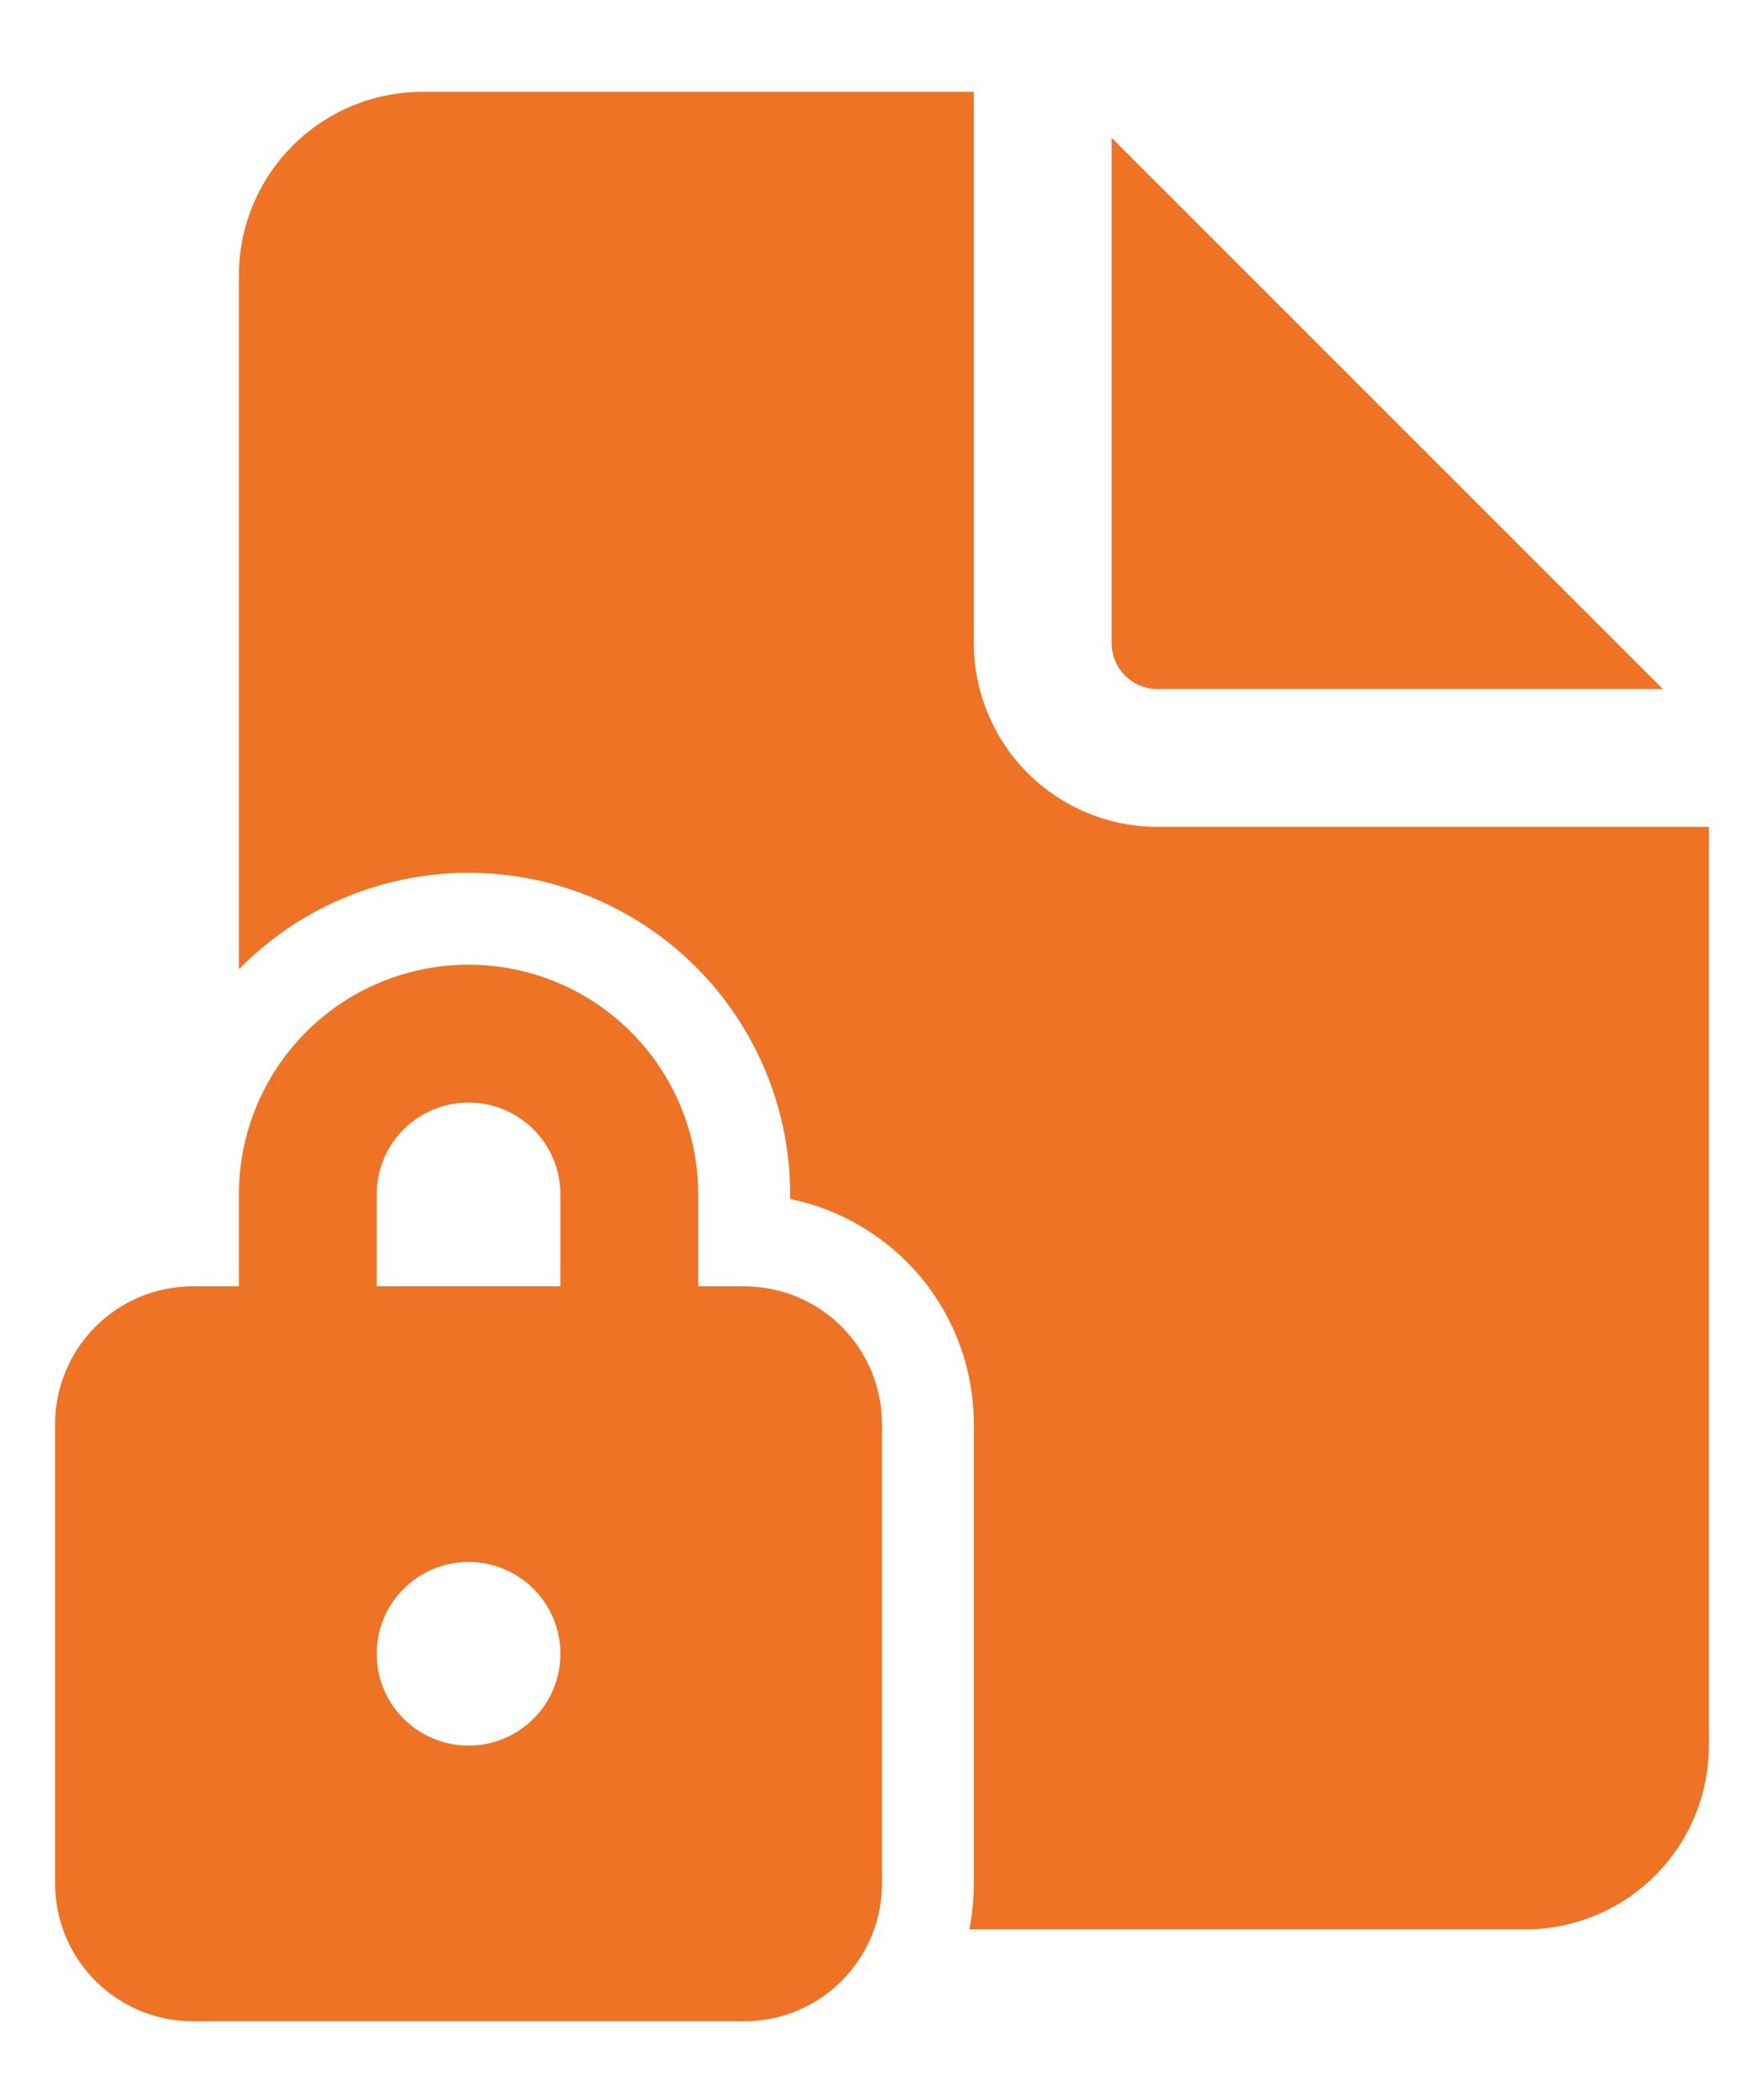<svg width="16" height="19" viewBox="0 0 16 19" fill="none" xmlns="http://www.w3.org/2000/svg">
<path d="M8.833 0.833V5.833C8.833 6.275 9.009 6.699 9.321 7.012C9.634 7.324 10.058 7.5 10.5 7.5H15.5V15.833C15.5 16.275 15.324 16.699 15.012 17.012C14.699 17.324 14.275 17.5 13.833 17.5H8.792C8.819 17.365 8.833 17.226 8.833 17.083V12.917C8.833 12.436 8.668 11.971 8.364 11.599C8.06 11.227 7.637 10.971 7.167 10.875V10.833C7.167 10.254 6.994 9.688 6.671 9.207C6.348 8.726 5.889 8.352 5.353 8.133C4.816 7.914 4.227 7.859 3.659 7.977C3.092 8.094 2.572 8.378 2.167 8.792V2.5C2.167 2.058 2.342 1.634 2.655 1.321C2.967 1.009 3.391 0.833 3.833 0.833H8.833ZM10.083 1.25V5.833C10.083 5.944 10.127 6.05 10.205 6.128C10.284 6.206 10.389 6.25 10.5 6.25H15.083L10.083 1.25ZM2.167 11.667H1.75C1.418 11.667 1.101 11.798 0.866 12.033C0.632 12.267 0.5 12.585 0.5 12.917V17.083C0.5 17.415 0.632 17.733 0.866 17.967C1.101 18.202 1.418 18.333 1.75 18.333H6.75C7.082 18.333 7.399 18.202 7.634 17.967C7.868 17.733 8 17.415 8 17.083V12.917C8 12.585 7.868 12.267 7.634 12.033C7.399 11.798 7.082 11.667 6.75 11.667H6.333V10.833C6.333 10.281 6.114 9.751 5.723 9.36C5.332 8.969 4.803 8.75 4.25 8.75C3.697 8.75 3.168 8.969 2.777 9.36C2.386 9.751 2.167 10.281 2.167 10.833V11.667ZM3.417 10.833C3.417 10.612 3.504 10.4 3.661 10.244C3.817 10.088 4.029 10 4.25 10C4.471 10 4.683 10.088 4.839 10.244C4.996 10.4 5.083 10.612 5.083 10.833V11.667H3.417V10.833ZM5.083 15C5.083 15.221 4.996 15.433 4.839 15.589C4.683 15.745 4.471 15.833 4.25 15.833C4.029 15.833 3.817 15.745 3.661 15.589C3.504 15.433 3.417 15.221 3.417 15C3.417 14.779 3.504 14.567 3.661 14.411C3.817 14.255 4.029 14.167 4.25 14.167C4.471 14.167 4.683 14.255 4.839 14.411C4.996 14.567 5.083 14.779 5.083 15Z" fill="#EE7325"/>
</svg>
